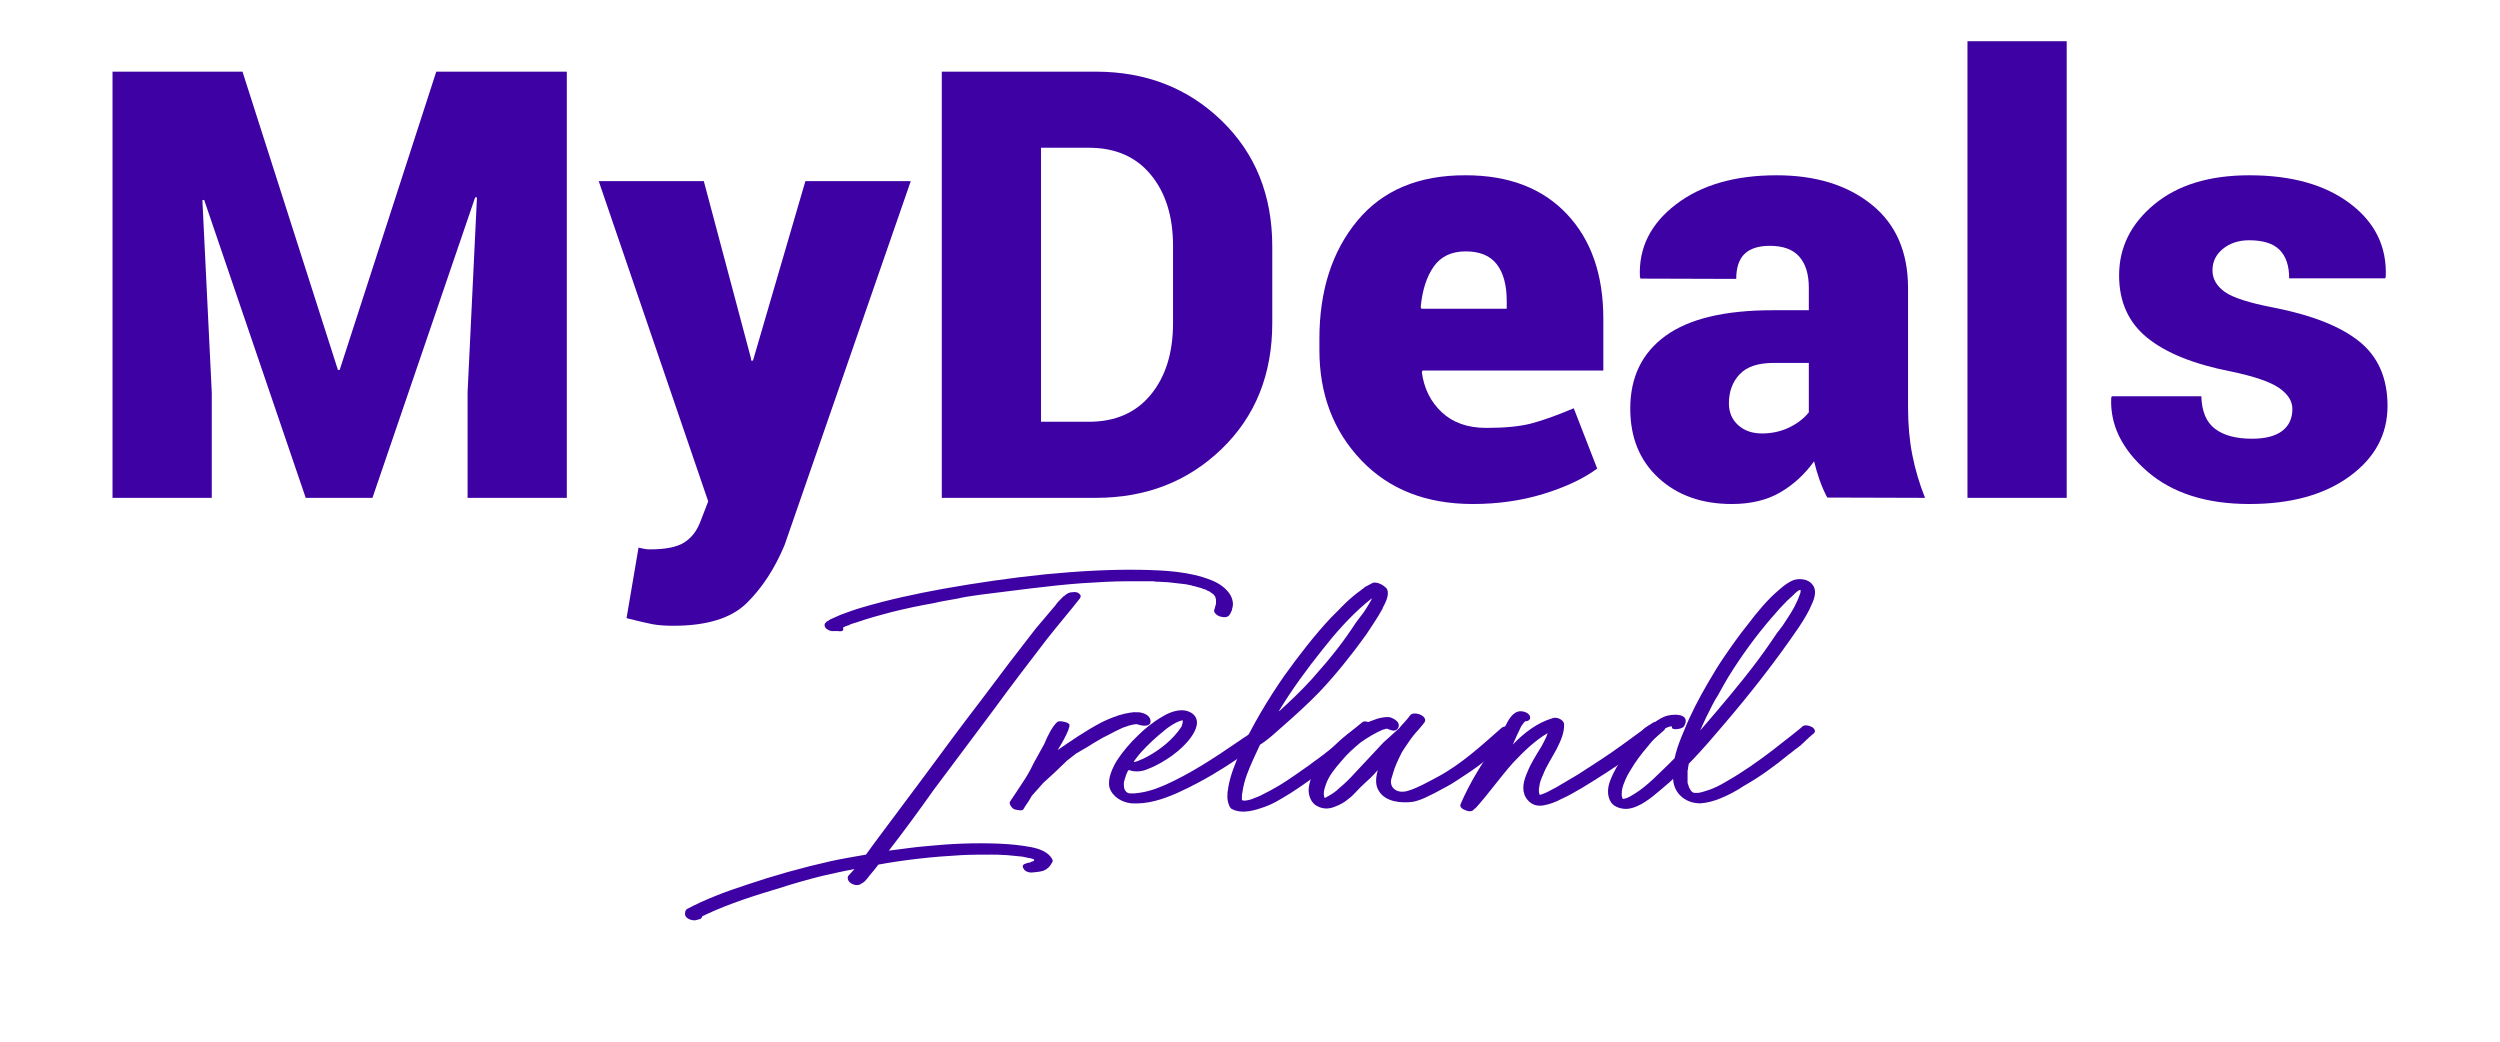 <?xml version="1.0" encoding="UTF-8" standalone="no" ?>
<!DOCTYPE svg PUBLIC "-//W3C//DTD SVG 1.1//EN" "http://www.w3.org/Graphics/SVG/1.1/DTD/svg11.dtd">
<svg xmlns="http://www.w3.org/2000/svg" xmlns:xlink="http://www.w3.org/1999/xlink" version="1.1" width="1080" height="450" viewBox="0 125.36 1080 450" xml:space="preserve">
<desc>Created with Fabric.js 5.2.4</desc>
<defs>
</defs>
<g transform="matrix(1 0 0 1 540 225)" id="c270f339-f278-47ae-b7c1-370a831bd9e3"  >
<rect style="stroke: none; stroke-width: 1; stroke-dasharray: none; stroke-linecap: butt; stroke-dashoffset: 0; stroke-linejoin: miter; stroke-miterlimit: 4; fill: rgb(255,255,255); fill-rule: nonzero; opacity: 1; visibility: hidden;" vector-effect="non-scaling-stroke"  x="-540" y="-225" rx="0" ry="0" width="1080" height="450" />
</g>
<g transform="matrix(Infinity NaN NaN Infinity 0 0)" id="0b0075ee-9415-46c2-bc0d-6dafc5879a67"  >
</g>
<g transform="matrix(NaN NaN NaN NaN 0 0)"  >
<g style="">
</g>
</g>
<g transform="matrix(2.34 0 0 2.34 540.01 333.06)"  >
<g style="" vector-effect="non-scaling-stroke"   >
		<g transform="matrix(1 0 0 1 -53.73 48.79)"  >
<path style="stroke: none; stroke-width: 1; stroke-dasharray: none; stroke-linecap: butt; stroke-dashoffset: 0; stroke-linejoin: miter; stroke-miterlimit: 10; fill: rgb(61,1,164); fill-rule: nonzero; opacity: 1;" vector-effect="non-scaling-stroke"  transform=" translate(-221.27, -283.79)" d="M 268.353 256.213 C 268.445 256.305 268.537 256.305 268.537 256.397 C 268.445 256.305 268.445 256.213 268.353 256.213 z M 271.386 256.121 C 270.651 254.834 269.272 253.915 267.893 253.363 C 263.756 251.708 259.16 251.525 254.747 251.433 C 248.864 251.341 243.072 251.708 237.28 252.26 C 230.937 252.904 224.686 253.823 218.435 254.926 C 213.379 255.845 208.23 256.948 203.266 258.419 C 201.979 258.787 200.784 259.247 199.497 259.706 L 197.842 260.442 C 197.658 260.534 197.383 260.626 197.199 260.81 C 197.107 260.81 197.015 260.901 196.923 260.993 C 196.923 260.993 196.923 260.993 196.831 260.993 C 196.739 261.085 196.647 261.177 196.647 261.269 C 196.647 261.269 196.647 261.269 196.555 261.269 C 196.371 261.545 196.463 261.913 196.647 262.188 C 197.015 262.556 197.658 262.832 198.118 262.74 L 198.302 262.74 C 198.394 262.74 198.486 262.74 198.486 262.74 L 198.486 262.74 C 198.486 262.74 198.394 262.74 198.302 262.74 L 198.578 262.74 C 198.762 262.74 198.762 262.74 198.854 262.74 C 199.313 262.832 200.141 262.832 199.865 262.188 C 199.865 262.188 199.865 262.188 199.865 262.097 L 200.416 261.821 L 200.508 261.821 C 200.6 261.729 200.692 261.729 200.784 261.729 L 201.336 261.453 L 202.531 261.085 C 204.645 260.35 206.668 259.798 208.782 259.247 C 211.356 258.603 213.93 258.052 216.596 257.592 C 218.067 257.224 219.446 257.04 220.917 256.765 C 222.112 256.489 223.123 256.305 225.238 256.029 C 231.397 255.294 237.648 254.374 243.899 253.915 C 246.749 253.731 249.691 253.547 252.633 253.547 L 256.494 253.547 L 256.586 253.547 C 256.678 253.547 256.77 253.547 256.77 253.547 L 256.77 253.547 L 257.137 253.547 C 257.505 253.639 257.781 253.639 258.149 253.639 C 258.7 253.639 259.344 253.731 259.895 253.731 L 263.113 254.099 L 264.492 254.374 C 263.848 254.282 264.584 254.466 264.767 254.466 L 265.411 254.65 C 265.779 254.742 266.146 254.834 266.514 255.018 C 266.606 255.018 266.698 255.11 266.79 255.11 C 266.882 255.11 266.33 254.926 266.698 255.018 L 267.158 255.294 L 267.617 255.478 L 267.709 255.57 L 268.077 255.845 L 268.169 255.937 C 268.445 256.121 267.893 255.661 268.169 255.845 L 268.445 256.213 C 268.537 256.305 268.72 256.489 268.537 256.397 L 268.537 256.397 C 268.537 256.489 268.629 256.581 268.72 256.673 C 268.629 256.673 268.629 256.673 268.629 256.765 C 268.72 256.857 268.72 256.857 268.72 256.948 L 268.72 257.408 L 268.72 257.408 L 268.72 257.5 C 268.72 257.592 268.72 257.592 268.72 257.592 L 268.72 257.684 L 268.445 258.695 C 268.077 259.339 269.088 259.982 269.548 260.074 C 270.191 260.258 271.019 260.258 271.294 259.614 L 271.294 259.614 C 271.386 259.522 271.386 259.522 271.386 259.431 C 271.478 259.339 271.478 259.247 271.478 259.247 C 271.57 259.063 271.662 258.971 271.662 258.787 C 271.754 258.419 271.846 258.144 271.846 257.776 C 271.846 257.224 271.662 256.581 271.386 256.121 z M 196.555 261.361 z M 198.578 262.74 z M 200.324 261.821 L 200.416 261.821 C 200.324 261.821 200.233 261.913 200.324 261.821 z M 268.72 256.765 z M 271.203 259.706 C 271.295 259.706 271.295 259.706 271.295 259.706 C 271.203 259.706 271.203 259.798 271.203 259.706 z M 267.801 255.661 L 267.709 255.57 C 267.617 255.478 267.25 255.294 267.801 255.661 z M 240.682 256.213 C 240.774 256.213 240.774 256.213 240.866 256.121 C 240.958 256.029 240.958 256.121 240.682 256.213 z M 234.339 304.66 L 234.247 304.66 C 234.155 304.66 234.155 304.66 234.339 304.66 z M 243.624 256.029 C 243.348 255.57 242.704 255.478 242.245 255.57 C 241.693 255.57 241.325 255.753 240.866 256.121 L 240.866 256.121 C 240.774 256.213 240.774 256.213 240.682 256.305 C 240.59 256.305 240.59 256.305 240.59 256.305 L 240.314 256.581 C 239.854 257.04 239.395 257.5 239.027 258.052 L 235.442 262.28 C 232.132 266.509 228.915 270.738 225.697 275.059 C 222.02 279.839 218.343 284.803 214.757 289.676 L 205.564 301.994 C 205.105 302.638 204.553 303.373 204.094 304.017 C 201.979 304.384 199.773 304.752 197.658 305.212 C 192.327 306.407 187.087 307.878 181.938 309.624 C 178.261 310.82 174.584 312.198 171.091 314.037 C 170.723 314.221 170.631 314.864 170.723 315.232 C 170.999 315.876 171.826 316.151 172.47 316.151 C 172.653 316.151 172.837 316.06 172.929 316.06 L 173.205 315.968 C 173.481 315.968 173.757 315.784 173.849 315.508 C 173.849 315.416 173.849 315.416 173.849 315.416 C 174.032 315.324 174.124 315.232 174.308 315.232 C 174.308 315.14 174.4 315.14 174.4 315.14 C 178.905 313.026 183.593 311.555 188.19 310.176 C 190.764 309.349 193.338 308.613 195.912 307.97 C 197.934 307.51 199.957 307.05 201.979 306.683 C 201.611 307.05 201.336 307.418 200.968 307.786 C 200.508 308.154 200.784 308.889 201.152 309.165 C 201.703 309.624 202.531 309.808 203.174 309.441 L 203.082 309.441 C 203.818 309.165 204.277 308.521 204.829 307.786 C 205.381 307.142 205.932 306.499 206.392 305.855 C 211.448 304.936 216.596 304.384 221.744 304.109 C 223.583 304.017 225.421 304.017 227.352 304.017 C 228.087 304.017 228.455 304.017 230.11 304.109 L 232.96 304.384 L 234.247 304.66 C 234.339 304.66 234.614 304.66 234.614 304.752 C 234.798 304.752 234.982 304.844 235.166 304.936 C 235.166 305.12 235.074 305.212 234.798 305.304 C 235.074 305.12 234.339 305.488 234.706 305.304 L 234.339 305.488 C 234.063 305.488 233.787 305.579 233.603 305.671 C 233.144 305.763 232.868 306.131 233.144 306.499 C 233.327 307.05 234.063 307.326 234.614 307.326 C 235.35 307.234 235.993 307.234 236.637 307.05 C 237.372 306.867 238.016 306.315 238.384 305.579 C 238.567 305.396 238.659 305.12 238.475 304.844 C 237.74 303.465 235.993 302.914 234.614 302.638 C 232.684 302.27 230.753 302.086 228.731 301.994 C 224.226 301.81 219.722 301.994 215.217 302.454 C 212.919 302.638 210.621 303.005 208.322 303.281 C 211.172 299.604 213.93 295.835 216.596 292.066 L 227.536 277.449 C 230.753 273.036 234.063 268.716 237.372 264.395 C 239.395 261.821 241.601 259.247 243.624 256.673 C 243.715 256.581 243.807 256.121 243.624 256.029 z M 185.524 294.824 z" stroke-linecap="round" />
</g>
		<g transform="matrix(1 0 0 1 -31.37 51.78)"  >
<path style="stroke: none; stroke-width: 1; stroke-dasharray: none; stroke-linecap: butt; stroke-dashoffset: 0; stroke-linejoin: miter; stroke-miterlimit: 10; fill: rgb(61,1,164); fill-rule: nonzero; opacity: 1;" vector-effect="non-scaling-stroke"  transform=" translate(-243.63, -286.78)" d="M 239.487 279.471 C 238.567 280.207 237.648 282.045 237.005 283.608 L 235.074 287.102 L 234.522 288.205 C 233.695 289.768 233.511 289.951 231.765 292.617 L 230.661 294.272 C 230.478 294.64 231.029 295.467 231.489 295.651 C 231.856 295.743 232.96 296.019 233.144 295.651 C 233.235 295.559 233.327 295.375 233.419 295.191 C 234.063 294.272 234.247 293.996 234.706 293.169 L 236.821 290.779 L 238.935 288.848 L 241.233 286.642 L 242.888 285.355 L 245.094 284.068 L 246.106 283.424 L 247.852 282.413 L 248.772 281.953 C 249.599 281.494 250.518 281.034 251.53 280.575 L 252.357 280.299 C 252.541 280.207 252.541 280.207 252.633 280.207 C 253.552 279.931 253.92 279.931 254.104 279.931 C 254.839 280.207 256.218 280.483 256.586 279.747 C 256.861 278.552 255.758 278 254.931 277.817 C 254.747 277.725 254.104 277.725 253.552 277.725 C 252.908 277.817 252.817 277.817 252.817 277.817 C 251.53 278 250.151 278.46 248.864 279.012 L 248.036 279.379 L 247.485 279.655 C 244.543 281.218 241.877 283.057 239.487 284.711 C 240.314 283.424 242.245 280.023 241.509 279.839 C 241.325 279.747 241.233 279.655 241.233 279.655 C 240.682 279.471 239.946 279.287 239.487 279.471 z" stroke-linecap="round" />
</g>
		<g transform="matrix(1 0 0 1 -10.61 50.97)"  >
<path style="stroke: none; stroke-width: 1; stroke-dasharray: none; stroke-linecap: butt; stroke-dashoffset: 0; stroke-linejoin: miter; stroke-miterlimit: 10; fill: rgb(61,1,164); fill-rule: nonzero; opacity: 1;" vector-effect="non-scaling-stroke"  transform=" translate(-264.39, -285.97)" d="M 256.126 288.205 C 257.689 287.653 259.344 286.642 260.631 285.723 C 262.01 284.711 263.205 283.608 264.124 282.321 C 265.043 281.034 265.871 279.196 264.4 278 C 262.653 276.713 260.263 277.633 258.792 278.552 C 257.045 279.563 255.483 280.85 254.287 282.045 C 252.908 283.332 251.438 285.079 250.426 286.642 C 249.599 288.021 248.68 289.951 249.047 291.606 C 249.599 293.353 251.346 294.364 253.092 294.548 C 254.563 294.64 256.126 294.456 257.505 294.088 C 260.079 293.445 263.113 291.974 265.503 290.687 C 268.996 288.848 272.122 286.734 274.788 284.895 L 277.73 282.873 L 278.097 282.597 L 279.292 281.678 C 279.384 281.586 279.568 281.402 279.568 281.402 L 279.752 281.126 C 279.844 280.85 279.844 280.758 279.752 280.483 L 279.66 280.391 L 279.476 280.207 C 279.2 280.023 279.384 280.023 278.925 279.931 C 278.925 279.931 278.557 279.839 278.649 279.839 L 278.557 279.839 C 278.281 279.839 278.097 279.839 277.913 279.931 C 277.27 280.115 276.626 280.575 276.167 280.85 C 275.247 281.586 273.96 282.321 272.949 283.057 C 267.985 286.458 263.848 289.124 259.344 291.146 C 257.413 291.974 255.85 292.525 253.644 292.709 L 252.817 292.709 C 252.633 292.709 252.449 292.617 252.265 292.525 C 251.621 291.974 251.713 291.33 251.713 290.687 L 251.805 290.319 C 251.805 290.227 251.897 290.135 251.897 290.043 C 251.897 289.951 251.897 289.859 251.989 289.768 C 252.081 289.308 252.265 288.94 252.449 288.572 C 252.541 288.48 252.541 288.48 252.633 288.389 C 253.736 288.848 255.207 288.664 256.126 288.205 z M 253.552 286.826 L 254.012 286.182 C 255.207 284.619 256.678 283.24 258.149 281.953 C 258.149 281.953 258.516 281.678 258.608 281.586 C 259.068 281.218 259.436 280.85 259.987 280.483 C 260.906 279.839 261.734 279.379 262.561 279.196 C 262.653 279.839 262.285 280.483 262.285 280.483 C 259.252 285.079 253.184 287.377 253.552 286.826 z" stroke-linecap="round" />
</g>
		<g transform="matrix(1 0 0 1 10.63 39.93)"  >
<path style="stroke: none; stroke-width: 1; stroke-dasharray: none; stroke-linecap: butt; stroke-dashoffset: 0; stroke-linejoin: miter; stroke-miterlimit: 10; fill: rgb(61,1,164); fill-rule: nonzero; opacity: 1;" vector-effect="non-scaling-stroke"  transform=" translate(-285.63, -274.93)" d="M 291.519 258.695 L 289.956 260.258 C 286.923 263.475 283.889 267.428 281.315 271.014 C 278.373 275.243 275.339 280.299 273.133 285.171 C 272.306 287.102 271.386 289.308 271.019 291.422 C 270.927 291.882 270.927 292.158 270.835 292.617 L 270.835 292.985 C 270.743 293.996 271.111 295.191 271.57 295.559 C 273.593 296.662 276.167 295.743 277.73 295.191 C 279.476 294.548 280.396 293.904 281.499 293.261 L 282.418 292.709 C 284.992 291.055 287.382 289.308 289.681 287.561 L 291.059 286.55 C 291.611 285.998 292.438 285.447 293.082 284.895 L 294.737 283.608 C 295.748 282.873 296.759 281.862 297.77 281.034 C 298.414 280.207 296.483 279.012 295.748 279.563 C 294.645 280.483 293.45 281.402 292.347 282.413 C 290.784 283.792 289.129 285.171 287.474 286.366 C 286.647 286.918 285.911 287.561 285.176 288.021 C 282.694 289.767 280.855 291.146 277.546 292.801 C 276.994 293.077 276.718 293.261 275.891 293.537 C 274.972 293.996 273.409 294.272 273.501 293.812 L 273.501 293.445 C 273.501 292.985 273.501 292.893 273.593 292.525 C 273.869 290.319 274.788 288.205 275.707 286.182 L 276.902 283.608 L 276.902 283.7 C 277.913 283.057 279.109 282.045 280.028 281.218 L 280.855 280.483 C 282.97 278.644 286.003 275.886 287.842 273.956 C 290.876 270.738 293.817 267.061 296.391 263.475 L 296.943 262.648 C 297.77 261.361 298.506 260.35 299.517 258.511 L 299.517 258.419 C 300.069 257.408 300.804 255.937 300.252 254.926 C 299.701 254.282 298.598 253.639 297.678 253.823 C 297.77 253.823 296.943 254.191 296.667 254.374 L 296.299 254.558 L 295.472 255.202 C 293.266 256.765 291.519 258.695 291.519 258.695 z M 297.495 256.765 C 297.403 256.948 297.311 257.04 297.311 257.132 C 296.851 257.96 296.024 259.339 295.38 260.074 L 294.553 261.177 C 292.163 264.854 290.048 267.52 286.371 271.657 C 284.532 273.68 282.418 275.702 280.488 277.449 L 280.304 277.541 C 282.694 273.588 285.452 269.819 288.394 266.141 C 290.692 263.2 293.45 260.074 296.391 257.592 L 297.403 256.765 C 297.403 256.765 297.587 256.673 297.495 256.765 z" stroke-linecap="round" />
</g>
		<g transform="matrix(1 0 0 1 30.01 51.73)"  >
<path style="stroke: none; stroke-width: 1; stroke-dasharray: none; stroke-linecap: butt; stroke-dashoffset: 0; stroke-linejoin: miter; stroke-miterlimit: 10; fill: rgb(61,1,164); fill-rule: nonzero; opacity: 1;" vector-effect="non-scaling-stroke"  transform=" translate(-305.01, -286.73)" d="M 323.327 280.574 C 322.867 280.299 322.132 280.207 321.488 280.574 C 317.627 283.976 313.95 287.377 309.446 289.768 C 307.515 290.779 305.952 291.698 304.114 292.25 C 301.907 292.893 300.528 291.422 301.172 289.768 L 301.448 288.848 C 301.723 287.837 302.275 286.642 302.827 285.539 C 303.01 285.079 303.378 284.619 303.654 284.16 C 305.401 281.494 305.768 281.402 306.504 280.483 C 306.596 280.299 306.78 280.207 306.871 280.023 C 307.055 279.839 307.331 279.471 307.331 279.287 L 307.331 279.196 C 307.331 278.184 305.217 277.541 304.573 278.276 C 304.022 279.104 303.194 279.839 302.551 280.666 L 302.459 280.758 L 299.609 283.332 L 294.277 289.032 C 293.45 289.951 292.53 290.871 291.519 291.698 C 290.784 292.433 290.048 292.893 289.037 293.445 C 288.945 293.537 288.853 293.537 288.761 293.537 C 288.485 292.801 288.669 291.974 288.945 291.238 C 289.497 289.492 290.692 288.113 291.795 286.826 C 292.898 285.447 294.277 284.252 295.38 283.332 C 296.667 282.413 298.046 281.586 299.517 280.942 C 299.333 281.034 299.793 280.85 299.885 280.85 C 299.977 280.758 300.161 280.85 300.252 280.758 C 300.252 280.758 300.252 280.758 300.344 280.758 C 300.528 280.85 300.62 280.942 300.804 280.942 C 301.356 281.218 302.091 281.218 302.367 280.574 C 302.827 279.563 301.631 278.92 300.804 278.644 C 300.069 278.552 299.149 278.736 298.506 278.92 C 296.575 279.563 295.012 280.299 293.634 281.31 C 291.703 282.689 290.048 284.344 288.577 286.182 C 287.29 287.929 285.911 289.768 285.819 292.066 C 285.819 293.077 286.187 294.18 287.015 294.824 C 288.21 295.651 289.497 295.651 290.6 295.191 C 291.611 294.824 292.438 294.364 293.174 293.721 C 294.093 293.077 294.921 291.974 295.84 291.146 C 296.851 290.227 297.77 289.4 298.598 288.389 C 298.23 289.676 298.046 291.146 298.782 292.25 C 299.977 294.272 302.827 294.548 305.033 294.272 C 306.412 293.996 307.699 293.445 311.376 291.422 C 312.571 290.779 313.307 290.227 314.869 289.216 C 318.271 287.01 321.029 284.528 324.062 281.862 C 324.522 281.494 323.787 280.758 323.327 280.575 z" stroke-linecap="round" />
</g>
		<g transform="matrix(1 0 0 1 57.72 51.77)"  >
<path style="stroke: none; stroke-width: 1; stroke-dasharray: none; stroke-linecap: butt; stroke-dashoffset: 0; stroke-linejoin: miter; stroke-miterlimit: 10; fill: rgb(61,1,164); fill-rule: nonzero; opacity: 1;" vector-effect="non-scaling-stroke"  transform=" translate(-332.72, -286.77)" d="M 350.814 279.747 C 350.262 279.471 349.619 279.379 349.159 279.839 C 349.343 279.563 349.159 279.839 348.975 279.931 L 348.516 280.207 C 348.056 280.483 347.688 280.758 347.321 281.126 L 343.919 283.608 C 341.161 285.631 338.404 287.377 335.554 289.216 L 331.509 291.606 L 329.762 292.525 C 329.302 292.709 328.935 292.893 328.475 292.985 C 328.291 292.525 328.291 291.974 328.383 291.606 C 328.475 290.687 328.751 290.043 329.119 289.216 C 329.762 287.561 330.773 286.09 331.601 284.527 C 332.336 283.057 333.072 281.494 332.98 279.839 C 332.796 279.012 331.509 278.552 330.865 278.828 C 328.015 279.655 325.533 281.586 323.511 283.7 L 324.246 282.045 L 325.074 280.299 L 325.625 279.563 C 325.809 279.471 325.809 279.379 325.901 279.379 C 326.453 279.379 326.912 279.012 326.636 278.368 C 326.361 277.817 325.533 277.541 324.982 277.541 C 323.511 277.541 322.683 279.196 322.132 280.299 C 321.213 281.678 320.753 282.965 319.926 284.16 C 317.627 287.469 315.513 290.871 313.858 294.732 C 313.674 295.191 314.226 295.651 314.594 295.743 C 315.145 296.019 315.973 296.203 316.34 295.651 C 316.432 295.559 316.524 295.467 316.616 295.467 C 319.098 292.709 321.213 289.676 323.603 287.01 C 325.441 285.079 327.556 282.965 329.946 281.586 C 329.67 282.505 329.21 283.24 328.843 283.976 C 327.832 285.631 326.82 287.193 326.177 288.848 C 325.533 290.319 325.074 291.974 325.901 293.445 C 326.636 294.64 327.74 295.191 329.21 294.916 C 330.314 294.732 331.509 294.272 332.52 293.721 C 333.807 293.169 335.002 292.433 336.289 291.698 C 339.323 289.859 342.173 288.021 344.931 286.09 C 347.229 284.436 349.435 282.873 351.458 281.034 C 351.917 280.574 351.274 279.839 350.814 279.747 z" stroke-linecap="round" />
</g>
		<g transform="matrix(1 0 0 1 85.2 39.36)"  >
<path style="stroke: none; stroke-width: 1; stroke-dasharray: none; stroke-linecap: butt; stroke-dashoffset: 0; stroke-linejoin: miter; stroke-miterlimit: 10; fill: rgb(61,1,164); fill-rule: nonzero; opacity: 1;" vector-effect="non-scaling-stroke"  transform=" translate(-360.2, -274.36)" d="M 352.928 280.666 C 353.112 281.034 354.859 280.85 355.135 280.299 L 355.319 279.931 C 356.146 277.817 352.745 278 351.458 278.552 C 349.803 279.287 348.424 280.574 347.229 281.862 C 346.126 283.057 345.022 284.344 344.103 285.723 C 343 287.193 342.081 288.756 341.437 290.503 C 340.978 291.79 340.886 293.261 341.713 294.456 C 342.356 295.283 343.644 295.651 344.747 295.559 C 347.045 295.283 349.159 293.445 350.906 291.974 C 355.043 288.572 358.72 284.436 362.213 280.299 C 367.178 274.507 371.958 268.44 376.279 262.097 C 377.198 260.718 378.117 259.247 378.761 257.684 C 379.22 256.673 379.68 255.202 378.853 254.191 C 378.117 253.179 376.646 252.995 375.543 253.271 C 374.44 253.639 373.521 254.374 372.693 255.11 C 370.487 256.948 368.557 259.339 366.81 261.637 C 365.247 263.567 363.776 265.682 362.397 267.704 C 361.386 269.175 360.467 270.738 359.547 272.301 C 357.893 275.151 356.33 278.092 355.135 281.126 C 353.94 283.884 352.837 286.918 353.112 289.951 C 353.112 291.055 353.572 292.25 354.399 293.077 C 355.411 294.088 356.698 294.548 358.168 294.548 C 359.455 294.456 360.743 294.088 361.846 293.629 C 363.408 292.985 364.787 292.25 366.166 291.33 C 369.108 289.676 371.866 287.653 374.44 285.539 C 374.992 285.171 375.451 284.711 376.003 284.344 C 376.279 284.16 376.555 283.884 376.83 283.7 C 376.555 283.884 377.014 283.516 377.106 283.424 C 377.198 283.332 377.29 283.24 377.382 283.149 C 377.933 282.597 378.577 282.045 379.129 281.586 C 379.588 281.126 378.945 280.483 378.577 280.391 C 378.025 280.115 377.382 280.023 376.922 280.391 C 376.922 280.483 376.83 280.483 376.83 280.483 C 377.106 280.299 376.83 280.483 376.738 280.575 C 376.555 280.758 376.83 280.483 376.646 280.666 C 376.463 280.758 376.371 280.942 376.187 281.034 C 375.727 281.402 375.267 281.77 374.808 282.137 C 373.705 282.965 372.602 283.884 371.406 284.803 C 368.74 286.826 365.891 288.848 362.949 290.503 C 361.754 291.238 360.467 291.882 359.18 292.25 C 358.904 292.342 358.628 292.433 358.26 292.525 C 358.168 292.525 358.077 292.525 357.893 292.617 C 357.617 292.617 358.168 292.525 357.985 292.525 C 357.893 292.617 357.801 292.617 357.709 292.617 C 357.617 292.617 357.433 292.617 357.341 292.617 C 357.249 292.617 356.79 292.617 357.249 292.617 C 357.157 292.617 357.065 292.617 356.973 292.617 C 356.881 292.617 356.79 292.525 356.79 292.525 C 356.698 292.525 356.606 292.433 356.606 292.433 C 356.422 292.25 356.33 292.158 356.33 292.066 C 356.238 291.974 356.146 291.79 356.33 292.158 C 356.33 292.066 356.238 291.974 356.238 291.974 C 356.146 291.698 355.962 291.514 355.962 291.238 C 356.054 291.514 355.87 291.146 355.87 291.055 C 355.87 290.963 355.778 290.871 355.778 290.687 C 355.778 290.319 355.778 290.043 355.778 289.768 C 355.778 289.4 355.778 289.124 355.778 288.848 C 355.778 289.032 355.778 288.756 355.778 288.756 C 355.778 288.664 355.778 288.572 355.778 288.481 C 355.87 288.297 355.87 288.113 355.87 287.929 C 356.422 284.711 357.801 281.678 359.18 278.736 C 359.547 278 359.915 277.265 360.283 276.53 C 360.651 275.794 361.018 275.151 361.386 274.599 C 362.03 273.404 362.673 272.301 363.317 271.198 C 365.707 267.337 368.373 263.659 371.314 260.258 C 372.234 259.155 373.245 258.052 374.256 257.04 C 374.532 256.857 374.716 256.581 374.992 256.397 C 374.992 256.397 375.359 256.029 375.176 256.213 C 375.267 256.121 375.359 256.029 375.543 255.845 C 376.187 255.202 376.646 255.018 376.646 255.202 C 376.646 255.386 376.646 255.661 376.554 255.845 C 376.279 256.489 376.187 256.948 375.819 257.592 C 375.543 258.236 375.176 258.879 374.716 259.614 C 374.256 260.35 373.797 260.993 373.337 261.729 C 372.602 262.648 371.866 263.659 371.223 264.671 C 368.097 269.267 364.512 273.588 360.926 277.817 C 357.801 281.494 354.675 285.079 351.182 288.389 C 348.7 290.871 346.769 292.525 344.471 293.629 C 344.747 293.445 344.379 293.629 344.379 293.629 C 344.195 293.629 344.103 293.721 344.011 293.721 C 343.827 293.721 343.827 293.812 343.735 293.537 C 343.644 293.261 343.552 292.985 343.644 292.617 C 343.644 292.617 343.644 292.342 343.644 292.525 C 343.644 292.434 343.644 292.342 343.644 292.25 C 343.644 292.158 343.735 291.974 343.735 291.79 C 343.827 291.422 343.919 291.055 344.103 290.687 C 344.379 289.951 344.747 289.216 345.206 288.481 C 346.126 286.918 347.137 285.539 348.332 284.16 C 349.251 282.965 350.262 281.953 351.366 280.942 C 352.009 280.391 352.561 280.391 352.837 280.299 C 352.837 280.299 352.837 280.391 352.928 280.666 z" stroke-linecap="round" />
</g>
		<g transform="matrix(1 0 0 1 -168.06 -36.19)"  >
<path style="stroke: none; stroke-width: 1; stroke-dasharray: none; stroke-linecap: butt; stroke-dashoffset: 0; stroke-linejoin: miter; stroke-miterlimit: 10; fill: rgb(61,1,164); fill-rule: nonzero; opacity: 1;" vector-effect="non-scaling-stroke"  transform=" translate(-106.94, -198.81)" d="M 88.994 159.469 L 106.611 214.536 L 106.935 214.536 L 124.768 159.469 L 148.87 159.469 L 148.87 238.151 L 130.551 238.151 L 130.551 218.643 L 132.28 182.706 L 131.956 182.652 L 112.988 238.151 L 100.666 238.151 L 81.915 183.138 L 81.59 183.192 L 83.32 218.643 L 83.32 238.151 L 65 238.151 L 65 159.469 z" stroke-linecap="round" />
</g>
		<g transform="matrix(1 0 0 1 -91.44 -14.28)"  >
<path style="stroke: none; stroke-width: 1; stroke-dasharray: none; stroke-linecap: butt; stroke-dashoffset: 0; stroke-linejoin: miter; stroke-miterlimit: 10; fill: rgb(61,1,164); fill-rule: nonzero; opacity: 1;" vector-effect="non-scaling-stroke"  transform=" translate(-183.56, -220.72)" d="M 182.862 212.374 L 182.916 212.806 L 183.24 212.806 L 192.913 179.68 L 212.367 179.68 L 189.076 246.852 C 187.275 251.175 184.951 254.742 182.105 257.552 C 179.259 260.362 174.738 261.767 168.541 261.767 C 166.956 261.767 165.659 261.668 164.65 261.469 C 163.641 261.271 162.056 260.902 159.894 260.362 L 162.11 247.338 C 162.615 247.446 162.993 247.527 163.245 247.581 C 163.497 247.635 163.821 247.662 164.218 247.662 C 167.1 247.662 169.207 247.239 170.54 246.392 C 171.873 245.546 172.864 244.276 173.513 242.582 L 174.972 238.8 L 154.761 179.68 L 174.161 179.68 z" stroke-linecap="round" />
</g>
		<g transform="matrix(1 0 0 1 -26.4 -36.19)"  >
<path style="stroke: none; stroke-width: 1; stroke-dasharray: none; stroke-linecap: butt; stroke-dashoffset: 0; stroke-linejoin: miter; stroke-miterlimit: 10; fill: rgb(61,1,164); fill-rule: nonzero; opacity: 1;" vector-effect="non-scaling-stroke"  transform=" translate(-248.6, -198.81)" d="M 218.096 238.151 L 218.096 159.469 L 246.521 159.469 C 255.78 159.469 263.525 162.486 269.758 168.52 C 275.991 174.555 279.107 182.292 279.107 191.731 L 279.107 205.889 C 279.107 215.364 275.991 223.11 269.758 229.126 C 263.525 235.143 255.78 238.151 246.521 238.151 z M 236.415 173.519 L 236.415 224.101 L 245.278 224.101 C 250.142 224.101 253.942 222.434 256.68 219.102 C 259.418 215.77 260.787 211.365 260.787 205.889 L 260.787 191.623 C 260.787 186.183 259.418 181.805 256.68 178.491 C 253.942 175.176 250.142 173.519 245.278 173.519 z" stroke-linecap="round" />
</g>
		<g transform="matrix(1 0 0 1 39.02 -26.06)"  >
<path style="stroke: none; stroke-width: 1; stroke-dasharray: none; stroke-linecap: butt; stroke-dashoffset: 0; stroke-linejoin: miter; stroke-miterlimit: 10; fill: rgb(61,1,164); fill-rule: nonzero; opacity: 1;" vector-effect="non-scaling-stroke"  transform=" translate(-314.02, -208.94)" d="M 316.125 239.286 C 307.514 239.286 300.642 236.584 295.508 231.18 C 290.374 225.776 287.808 219.003 287.808 210.861 L 287.808 208.807 C 287.808 199.909 290.14 192.64 294.806 187.002 C 299.471 181.364 306.145 178.563 314.828 178.599 C 322.753 178.599 328.968 180.977 333.471 185.732 C 337.975 190.488 340.226 196.937 340.226 205.079 L 340.226 214.644 L 306.83 214.644 L 306.722 214.968 C 307.118 217.958 308.343 220.417 310.396 222.344 C 312.45 224.272 315.188 225.236 318.61 225.236 C 322.069 225.236 324.834 224.965 326.906 224.425 C 328.977 223.885 331.598 222.948 334.768 221.615 L 339.092 232.747 C 336.534 234.621 333.228 236.179 329.175 237.422 C 325.122 238.665 320.772 239.286 316.125 239.286 z M 314.828 192.649 C 312.198 192.649 310.225 193.586 308.91 195.459 C 307.595 197.333 306.794 199.837 306.505 202.971 L 306.668 203.241 L 322.393 203.241 L 322.393 201.836 C 322.393 198.882 321.781 196.612 320.556 195.027 C 319.331 193.442 317.422 192.649 314.828 192.649 z" stroke-linecap="round" />
</g>
		<g transform="matrix(1 0 0 1 97.41 -26.06)"  >
<path style="stroke: none; stroke-width: 1; stroke-dasharray: none; stroke-linecap: butt; stroke-dashoffset: 0; stroke-linejoin: miter; stroke-miterlimit: 10; fill: rgb(61,1,164); fill-rule: nonzero; opacity: 1;" vector-effect="non-scaling-stroke"  transform=" translate(-372.41, -208.94)" d="M 381.567 238.097 C 381.063 237.16 380.603 236.116 380.189 234.963 C 379.775 233.81 379.424 232.621 379.135 231.396 C 377.406 233.81 375.317 235.728 372.867 237.151 C 370.417 238.574 367.445 239.286 363.95 239.286 C 358.402 239.286 353.89 237.683 350.413 234.476 C 346.936 231.27 345.198 227.001 345.198 221.669 C 345.198 215.869 347.369 211.392 351.71 208.24 C 356.051 205.088 362.653 203.511 371.516 203.511 L 378.163 203.511 L 378.163 199.35 C 378.163 196.865 377.577 194.955 376.406 193.622 C 375.235 192.289 373.425 191.623 370.975 191.623 C 368.886 191.623 367.328 192.118 366.301 193.109 C 365.274 194.099 364.761 195.64 364.761 197.729 L 347.09 197.675 L 346.981 197.351 C 346.729 192.019 348.945 187.561 353.628 183.976 C 358.312 180.391 364.509 178.599 372.218 178.599 C 379.424 178.599 385.269 180.4 389.754 184.003 C 394.24 187.606 396.482 192.757 396.482 199.458 L 396.482 221.507 C 396.482 224.641 396.743 227.541 397.266 230.207 C 397.788 232.873 398.572 235.521 399.617 238.151 z M 369.516 226.262 C 371.318 226.262 372.975 225.902 374.488 225.182 C 376.001 224.461 377.226 223.524 378.163 222.371 L 378.163 213.239 L 371.678 213.239 C 368.796 213.239 366.697 213.941 365.382 215.346 C 364.067 216.751 363.41 218.535 363.41 220.696 C 363.41 222.353 363.977 223.695 365.112 224.722 C 366.247 225.749 367.715 226.262 369.516 226.262 z" stroke-linecap="round" />
</g>
		<g transform="matrix(1 0 0 1 141.61 -39)"  >
<path style="stroke: none; stroke-width: 1; stroke-dasharray: none; stroke-linecap: butt; stroke-dashoffset: 0; stroke-linejoin: miter; stroke-miterlimit: 10; fill: rgb(61,1,164); fill-rule: nonzero; opacity: 1;" vector-effect="non-scaling-stroke"  transform=" translate(-416.61, -196)" d="M 425.772 238.151 L 407.452 238.151 L 407.452 153.849 L 425.772 153.849 z" stroke-linecap="round" />
</g>
		<g transform="matrix(1 0 0 1 184.49 -26.06)"  >
<path style="stroke: none; stroke-width: 1; stroke-dasharray: none; stroke-linecap: butt; stroke-dashoffset: 0; stroke-linejoin: miter; stroke-miterlimit: 10; fill: rgb(61,1,164); fill-rule: nonzero; opacity: 1;" vector-effect="non-scaling-stroke"  transform=" translate(-459.49, -208.94)" d="M 467.437 221.723 C 467.437 220.282 466.617 218.994 464.978 217.859 C 463.339 216.724 460.358 215.707 456.034 214.806 C 449.225 213.473 444.092 211.401 440.633 208.591 C 437.174 205.781 435.445 201.944 435.445 197.081 C 435.445 191.929 437.607 187.561 441.93 183.976 C 446.253 180.391 452.108 178.599 459.493 178.599 C 467.275 178.599 473.471 180.337 478.083 183.814 C 482.694 187.29 484.892 191.785 484.676 197.297 L 484.568 197.621 L 466.843 197.621 C 466.843 195.315 466.257 193.568 465.086 192.379 C 463.915 191.19 462.033 190.596 459.439 190.596 C 457.53 190.596 455.926 191.118 454.629 192.163 C 453.332 193.208 452.684 194.541 452.684 196.162 C 452.684 197.711 453.432 199.026 454.927 200.107 C 456.422 201.188 459.439 202.16 463.978 203.025 C 471.112 204.43 476.399 206.529 479.839 209.321 C 483.28 212.113 485 216.067 485 221.183 C 485 226.442 482.667 230.775 478.002 234.179 C 473.336 237.584 467.167 239.286 459.493 239.286 C 451.531 239.286 445.235 237.269 440.606 233.234 C 435.977 229.199 433.77 224.695 433.986 219.723 L 434.094 219.399 L 450.63 219.399 C 450.703 222.173 451.54 224.173 453.143 225.398 C 454.747 226.623 457.025 227.235 459.979 227.235 C 462.429 227.235 464.285 226.758 465.546 225.803 C 466.806 224.848 467.437 223.488 467.437 221.723 z" stroke-linecap="round" />
</g>
</g>
</g>
</svg>
